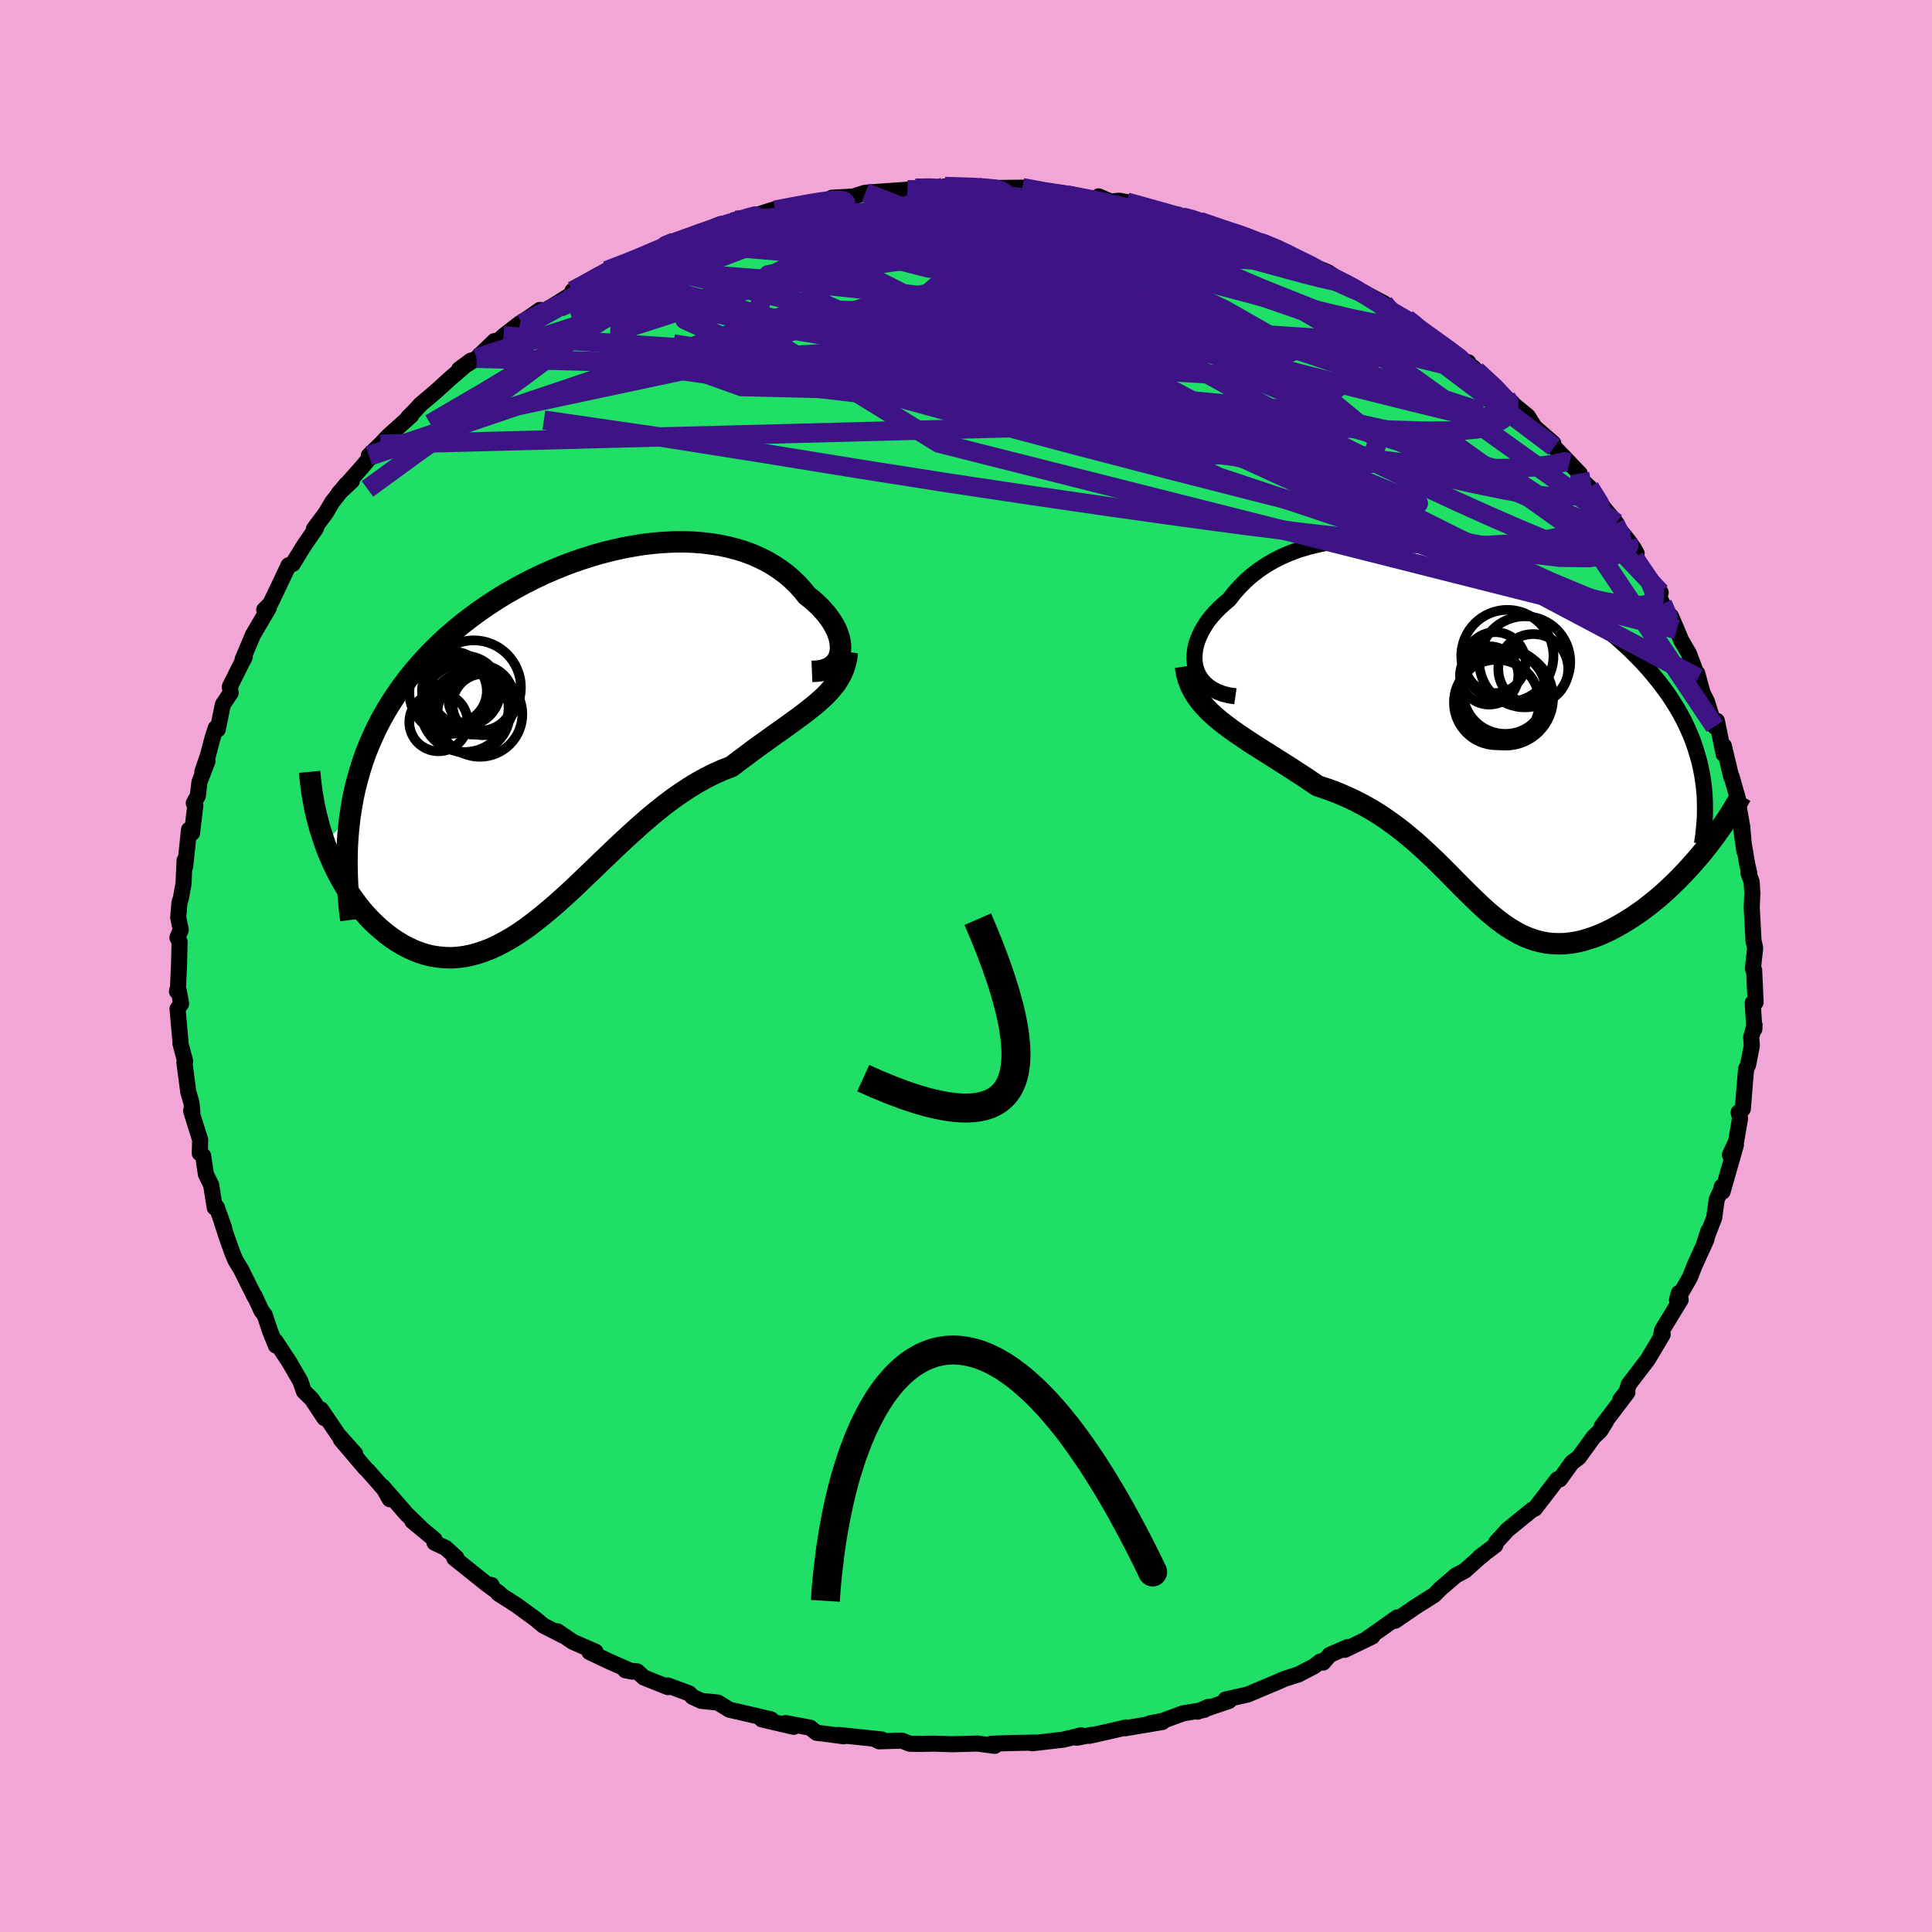 <svg xmlns="http://www.w3.org/2000/svg" width="500" height="500" viewBox="-100 -100 200 200"><defs><clipPath id="c"><path d="m28.07-8.8.04-.36v-.36l-.05-.39-.08-.39-.13-.4-.16-.41-.2-.4-.24-.41-.28-.41-.3-.41-.35-.4-.37-.4-.41-.39-.43-.38-.47-.36-.48-.6-.51-.56-.56-.54-.59-.51-.64-.47-.67-.45-.7-.41-.74-.37-.77-.34-.81-.3-.83-.26-.86-.22-.89-.19-.91-.14-.94-.11-.95-.07-.97-.03-.99.01-1.01.05-1.01.08-1.03.12-1.03.16-1.04.19-1.05.23-1.04.26-1.05.29-1.04.33-1.04.35-1.03.39-1.03.42-1.01.44-1 .47-.99.5-.97.53-.96.54-.93.57-.92.6-.89.61-.87.64-.85.65-.82.67-.8.69-.77.71-.73.72-.72.74-.68.75-.65.76-.62.78-.59.79-.56.8-.53.81-.51.83-.47.84-.45.86-.41.87-.39.89-.36.9-.33.92-.29.93-.27.94-.24.95-.21.97-.17.99-.15.99-2.62 2.62.26.71.29.7.3.69.32.68.34.66.36.65.38.63.39.61.42.6.42.57.45.55.46.52.47.5.49.47.51.45.52.43.54.41.56.37.57.35.59.31.6.28.62.24.63.2.64.15.65.1.65.06.67.02.68-.04.69-.09.69-.14.7-.19.71-.24.71-.28.72-.34.73-.39.73-.42.74-.48.74-.51.74-.56.75-.59.76-.63.76-.65.77-.69.77-.7.77-.73.78-.75.79-.75.79-.77.8-.76.8-.77.81-.76.82-.75.82-.74.83-.72.84-.7.84-.67.85-.64.86-.6.86-.57.87-.53.87-.48.88-.44.88-.39.88-.34.69-.53.69-.51.67-.51.67-.49.66-.47.65-.47.64-.46.63-.44.61-.44.59-.43.58-.42.55-.42.54-.42.51-.41.48-.42"/></clipPath><clipPath id="b"><path d="m-28.63-6.82-.09-.45-.04-.47.01-.47.06-.49.1-.49.16-.49.2-.49.24-.5.29-.48.32-.49.37-.47.41-.46.44-.45.48-.44.51-.43.53-.68.58-.65.62-.62.66-.58.71-.54.75-.5.79-.46.83-.42.87-.37.89-.33.93-.28.96-.24.98-.2 1.01-.15 1.03-.1 1.04-.07 1.07-.02 1.08.02 1.08.06 1.1.1 1.11.14 1.1.17 1.11.22 1.11.24 1.1.28 1.1.31 1.09.34 1.08.37 1.07.4 1.06.42 1.04.45 1.02.47 1 .49.98.51.96.53.94.54.91.56.88.58.86.58.83.6.8.61.77.62.74.62.71.64.68.63.65.65.62.64.59.65.55.66.53.65.5.66.48.66.44.67.42.67.39.68.36.68.33.69.3.68.28.69.24.7.22.7.2.7.16.7.14.7.13 7.94-.46.56-.48.55-.49.55-.49.53-.51.53-.52.52-.52.5-.53.49-.54.48-.55.45-.55.44-.56.43-.56.4-.56.38-.57.36-.58.35-.58.33-.59.31-.6.28-.6.26-.6.23-.6.19-.6.17-.59.13-.6.09-.59.06-.59.01-.59-.02-.58-.06-.57-.11-.57-.14-.57-.19-.57-.22-.56-.27-.55-.3-.56-.34-.56-.38-.55-.41-.55-.44-.56-.47-.56-.51-.56-.53-.57-.55-.58-.57-.59-.59-.59-.6-.61-.62-.62-.62-.64-.63-.66-.63-.67-.63-.69-.62-.72-.61-.73-.6-.77-.59-.78-.56-.81-.55-.84-.52-.87-.49-.89-.46-.92-.43-.95-.4-.97-.36-.99-.33-.7-.47-.7-.47-.71-.46-.7-.46-.71-.45-.7-.44-.7-.45-.69-.43-.69-.44-.67-.43-.66-.44-.65-.44-.63-.44-.6-.45-.58-.45"/></clipPath><filter id="a"><feTurbulence baseFrequency=".05" numOctaves="3" result="noise" type="noise"/><feDisplacementMap in="SourceGraphic" in2="noise" scale="2"/></filter></defs><rect width="100%" height="100%" x="-100" y="-100" fill="#F2A6D6"/><path fill="#20DF66" stroke="#000" stroke-linejoin="round" stroke-width="1.667" d="m81.46.28.13.16.15 3.32-.3.06.17 2.71.02-.43-.35 1.28.07.87-.39 1.99-.2.41-.14 1.59-.2 2.56-.43.35.14.61-.41 2.41-.64 1.37.62-1.01-1.38 4.83-.08-.52.13-.11-.66 1.45-.26 1.89-1.03 2.66.44-1.33-.22.93-1.21 2.66-.5 1.27-1.33 2.31.2-.72.18.7-1.91 3.13-.13.64.18-.17-1.53 2.57-.13.17-1.86 2.44-.22.75-.65.82.74-.76-2.66 3.51.45-.52-.59.96-.71.68-1.53 2.11-.69.51-.33.45-.94 1.3h-.25l-2.33 3.03-.27.11-.45.37-2.13 1.73-1.16 1.28-.09.31-1.57 1.18.35-.23-.5.4-1.43 1.28-.93.49-1.56 1.34-.68.68-1.88 1.19-1.61 1.1-.55.38.2-.34-3.17 2.24.6-.27-2.85 1.38.31-.29-1.87.81-.68.8-.27-.12-.68.51-1.59.83-1.47.47-.72.32-3.09 1.3-2.28.51.36.15-3.26 1.11 1.1-.49-.39.3-2.19.36-2.19.8-1.22.23 1.25-.13-3.81.64.07-.08-1.75.41-2.07.46.25-.1-1.54.3.44-.25-1.86.45-3.2.37.33-.07-2.61.05-1.96.07.36.22-1.81-.24-1.72.05-.92.02-1.87-.06-1.48.03-1-.02-.82-.32-2.36.07-.47-.23.75.04-4.49-.47.56.14-2.02-.27-.8-.09-.66-.53-2.55-.48.84.39-3.3-.77h.96l-2.94-.69-1.37-.31-1.2-.74-1.73-.18-.9-.42-.33-.35-2.22-.82.01.17-2.5-1-.68-.63-1.23-.12.74.15-2.4-1.06-2.05-.97.63-.03-2.35-1.03-1.61-1.09.6.45-2.04-1.04-.79-.66-1.97-1.44-1.89-1.21h.13l-1.2-.88.35-.01-.46-.07-3.39-2.71.21-.05-1.11-1.01-1.15-.54v-.33l-2.29-1.9.81.63-1.39-1.34-2.51-2.88.75 1.32-.58-1.03-1.62-1.85-.39-.39-2.48-2.92 1.48 1.48-1.73-1.94.63.93-2.43-3.57.36.9-1.31-1.97-.82-.81-.36-1.04-1.17-2.02-1.41-2.13.04.45-.58-1.43-.57-1.72-.34-.44-.71-1.54v.08l-1.39-2.79-.6-1-.32-.76-.58-1.64-.53-1.62.27.72-.77-2.18-.21.04-.37-2.34-.55-1.13-.28-1.89-.35-.27.04-1.39-.94-3 .13.1-.09-.92-.33-1.14-.4-3.03.08-.12-.49-1.86.02.03-.32-3.62.37-.53-.25-1.37-.18.1.11-.45.11-2.47.05-2.21-.22-.44.34-.8-.26-1.27.13-1.56.15-.46.27-1.51.11-2.41.06.64.4-3.8.31.34.34-2.86-.16-.23.42-.76.17-1.43.83-2.16-.53 1.08.57-1.64.48-1.83.33-1.03.21.14.53-2.57.81-1.22-.09-.63 1.55-3.11-.14.33-.08-.06 1.06-2.52 1.65-2.81-.3.12-.18.09.63-.63.58-1.2 1.32-2.79.42-.13 1.13-1.84 1.28-1.86-.21.07 1.23-1.65.67-1.14 1.43-1.81.6-.37-1.38 1.3 2.45-2.76.98-1.18-.3.02 1.21-1.17.85-.89 2.33-2.09-.3.17.61-.6.66-.72 1.56-1.32 1.52-1.38 2.13-1.83-1.22.9 1.81-1.14 1.84-1.78.49-.1.45-.43 1.72-1.33-1.1.98 3.16-2.35-1.51 1.05 1.86-.84 3.84-2.41-.83.23 1.29-.64 2.1-1.21.16-.25 1.37-.55 1.03-.45.65.03 3.95-1.98-2.25.9 1.05-.44 3.57-1.19 1.68-.66.79-.48.49.13 1-.52.68.05.22-.18 3.11-1 .18.11-.1-.03 3.31-.6-.62.06 3.02-.44.18-.3 2.2-.12.06-.02 1.2-.38 4.35-.31.45-.13.4-.02 1.49-.14 1.73.14-.19-.19 1.48.11 1.78-.09 1.79.09.55.05 2.42-.03 2.38.4-1.28-.08 3.27.42.6-.09 2.23.53.77-.09-.07-.19 1.23.53.88-.08.8.14 1.61.43 2.27.7 1.48.18.36.23.84.12 1.01.35 3.32 1.16.98.29-.49-.27 3.72 1.5-1-.4 1.65.62.8.36L35-72.74l-.12-.04 2.02.72.58.25 1.69 1.15 1.08.61.36.04 2.65 1.4.71.86-.15-.16 1.81.92.91.63.79.76 1.1.73 3.01 2.24.55.13-.79-.16 1.32.71.28.3 3.15 2.86.58.47-.35-.21 1.98 1.62.69 1.11 1.94 1.68.1.4 1.58 1.63-.66-.35.8.51.92.95-.11.41 1.12 1.01 1.47 2.12 1.31 1.58-1.01-.93 2.2 2.69.62.87.29.5-.22.48 2.71 3.59-.14.52.33.63 1.47 2.68-.6-1.39.95 2.22.09.24.83 1.43.95 2.52-.09-.49.55 2.03.44.87.81 2.6.34.21-.11-.79.7 3.44.02-.85.76 3.19.05.02.66 2.3.04.62.4 2.27.21 2.48-.31-2.23.61 3.61.21.9H81l.33.92.07 1.17-.06 1.51.19 3.52.07.19.09.49-.23 2.11.13.16" filter="url(#a)"/><path fill="#fff" d="m-28.63-6.82-.09-.45-.04-.47.01-.47.06-.49.1-.49.16-.49.2-.49.24-.5.29-.48.32-.49.37-.47.41-.46.44-.45.48-.44.51-.43.53-.68.58-.65.62-.62.66-.58.71-.54.75-.5.79-.46.83-.42.87-.37.89-.33.93-.28.96-.24.98-.2 1.01-.15 1.03-.1 1.04-.07 1.07-.02 1.08.02 1.08.06 1.1.1 1.11.14 1.1.17 1.11.22 1.11.24 1.1.28 1.1.31 1.09.34 1.08.37 1.07.4 1.06.42 1.04.45 1.02.47 1 .49.98.51.96.53.94.54.91.56.88.58.86.58.83.6.8.61.77.62.74.62.71.64.68.63.65.65.62.64.59.65.55.66.53.65.5.66.48.66.44.67.42.67.39.68.36.68.33.69.3.68.28.69.24.7.22.7.2.7.16.7.14.7.13 7.94-.46.56-.48.55-.49.55-.49.53-.51.53-.52.52-.52.5-.53.49-.54.48-.55.45-.55.44-.56.43-.56.4-.56.38-.57.36-.58.35-.58.33-.59.31-.6.28-.6.26-.6.23-.6.19-.6.17-.59.13-.6.09-.59.06-.59.01-.59-.02-.58-.06-.57-.11-.57-.14-.57-.19-.57-.22-.56-.27-.55-.3-.56-.34-.56-.38-.55-.41-.55-.44-.56-.47-.56-.51-.56-.53-.57-.55-.58-.57-.59-.59-.59-.6-.61-.62-.62-.62-.64-.63-.66-.63-.67-.63-.69-.62-.72-.61-.73-.6-.77-.59-.78-.56-.81-.55-.84-.52-.87-.49-.89-.46-.92-.43-.95-.4-.97-.36-.99-.33-.7-.47-.7-.47-.71-.46-.7-.46-.71-.45-.7-.44-.7-.45-.69-.43-.69-.44-.67-.43-.66-.44-.65-.44-.63-.44-.6-.45-.58-.45" filter="url(#a)" transform="translate(52.41 -24.05)"/><path fill="#fff" d="m28.07-8.8.04-.36v-.36l-.05-.39-.08-.39-.13-.4-.16-.41-.2-.4-.24-.41-.28-.41-.3-.41-.35-.4-.37-.4-.41-.39-.43-.38-.47-.36-.48-.6-.51-.56-.56-.54-.59-.51-.64-.47-.67-.45-.7-.41-.74-.37-.77-.34-.81-.3-.83-.26-.86-.22-.89-.19-.91-.14-.94-.11-.95-.07-.97-.03-.99.01-1.01.05-1.01.08-1.03.12-1.03.16-1.04.19-1.05.23-1.04.26-1.05.29-1.04.33-1.04.35-1.03.39-1.03.42-1.01.44-1 .47-.99.5-.97.53-.96.54-.93.57-.92.6-.89.61-.87.64-.85.65-.82.67-.8.69-.77.71-.73.72-.72.74-.68.75-.65.76-.62.78-.59.79-.56.8-.53.81-.51.83-.47.84-.45.86-.41.87-.39.89-.36.9-.33.92-.29.93-.27.94-.24.95-.21.97-.17.99-.15.99-2.62 2.62.26.71.29.7.3.69.32.68.34.66.36.65.38.63.39.61.42.6.42.57.45.55.46.52.47.5.49.47.51.45.52.43.54.41.56.37.57.35.59.31.6.28.62.24.63.2.64.15.65.1.65.06.67.02.68-.04.69-.09.69-.14.7-.19.71-.24.71-.28.72-.34.73-.39.73-.42.74-.48.74-.51.74-.56.75-.59.76-.63.76-.65.77-.69.77-.7.77-.73.78-.75.79-.75.79-.77.8-.76.8-.77.81-.76.82-.75.82-.74.83-.72.84-.7.84-.67.85-.64.86-.6.86-.57.87-.53.87-.48.88-.44.88-.39.88-.34.69-.53.69-.51.67-.51.67-.49.66-.47.65-.47.64-.46.63-.44.61-.44.59-.43.58-.42.55-.42.54-.42.51-.41.48-.42" filter="url(#a)" transform="translate(-41.1 -23.67)"/><g fill="none" stroke="#000" transform="translate(52.41 -24.05)"><path stroke-linejoin="round" stroke-width="1.667" d="m-24.52-3.87-.69-.1-.62-.16-.56-.21-.5-.26-.44-.29-.37-.33-.32-.36-.26-.39-.2-.41-.15-.44-.09-.45-.04-.47.01-.47.06-.49.1-.49.16-.49.2-.49.24-.5.29-.48.32-.49.37-.47.41-.46.44-.45.48-.44.51-.43.53-.68.58-.65.62-.62.66-.58.71-.54.75-.5.79-.46.83-.42.87-.37.89-.33.93-.28.96-.24.98-.2 1.01-.15 1.03-.1 1.04-.07 1.07-.02 1.08.02 1.08.06 1.1.1 1.11.14 1.1.17 1.11.22 1.11.24 1.1.28 1.1.31 1.09.34 1.08.37 1.07.4 1.06.42 1.04.45 1.02.47 1 .49.98.51.96.53.94.54.91.56.88.58.86.58.83.6.8.61.77.62.74.62.71.64.68.63.65.65.62.64.59.65.55.66.53.65.5.66.48.66.44.67.42.67.39.68.36.68.33.69.3.68.28.69.24.7.22.7.2.7.16.7.14.7.11.71.09.71.06.71.03.72.01.71-.01.72-.04.72-.07.72-.08.72-.11.73" filter="url(#a)"/><path stroke-linejoin="round" stroke-width="2.222" d="m-29.69-6.97.11.71.18.66.24.63.3.59.35.56.4.54.45.51.48.5.52.48.56.47.58.45.6.45.63.44.65.44.66.44.67.43.69.44.69.43.7.45.7.44.71.45.7.46.71.46.7.47.7.47.99.33.97.36.95.4.92.43.89.46.87.49.84.52.81.55.78.56.77.59.73.6.72.61.69.62.67.63.66.63.64.63.62.62.61.62.59.6.59.59.58.57.57.55.56.53.56.51.56.47.55.44.55.41.56.38.56.34.55.3.56.27.57.22.57.19.57.14.57.11.58.06.59.02.59-.01.59-.06.6-.09.59-.13.6-.17.6-.19.6-.23.6-.26.6-.28.59-.31.58-.33.58-.35.57-.36.56-.38.56-.4.56-.43.55-.44.55-.45.54-.48.53-.49.52-.5.52-.52.51-.53.49-.53.49-.55.48-.55.46-.56.45-.57.44-.57.42-.57.41-.58.4-.57.39-.58.37-.58.35-.58.34-.58.33-.58" filter="url(#a)"/><circle cx="3.232" cy="-4.198" r="4.46" clip-path="url(#b)" filter="url(#a)"/><circle cx="3.427" cy="-4.368" r="4.392" clip-path="url(#b)" filter="url(#a)"/><circle cx="3.632" cy="-8.043" r="4.772" clip-path="url(#b)" filter="url(#a)"/><circle cx="6.312" cy="-6.693" r="3.62" clip-path="url(#b)" filter="url(#a)"/><circle cx="1.747" cy="-6.028" r="3.018" clip-path="url(#b)" filter="url(#a)"/><circle cx="2.527" cy="-3.228" r="4.428" clip-path="url(#b)" filter="url(#a)"/><circle cx="3.307" cy="-4.253" r="4.346" clip-path="url(#b)" filter="url(#a)"/><circle cx="5.432" cy="-7.438" r="4.71" clip-path="url(#b)" filter="url(#a)"/><circle cx="2.367" cy="-7.358" r="3.152" clip-path="url(#b)" filter="url(#a)"/><circle cx="3.442" cy="-3.683" r="4.916" clip-path="url(#b)" filter="url(#a)"/></g><g fill="none" stroke="#000" transform="translate(-41.1 -23.67)"><path stroke-linejoin="round" stroke-width="2.222" d="m25.15-6.83.51-.02.47-.06.41-.12.36-.15.31-.2.27-.22.22-.26.17-.29.12-.32.08-.33.04-.36v-.36l-.05-.39-.08-.39-.13-.4-.16-.41-.2-.4-.24-.41-.28-.41-.3-.41-.35-.4-.37-.4-.41-.39-.43-.38-.47-.36-.48-.6-.51-.56-.56-.54-.59-.51-.64-.47-.67-.45-.7-.41-.74-.37-.77-.34-.81-.3-.83-.26-.86-.22-.89-.19-.91-.14-.94-.11-.95-.07-.97-.03-.99.01-1.01.05-1.01.08-1.03.12-1.03.16-1.04.19-1.05.23-1.04.26-1.05.29-1.04.33-1.04.35-1.03.39-1.03.42-1.01.44-1 .47-.99.5-.97.53-.96.54-.93.57-.92.6-.89.61-.87.64-.85.65-.82.67-.8.69-.77.71-.73.72-.72.74-.68.75-.65.76-.62.78-.59.79-.56.8-.53.81-.51.83-.47.84-.45.86-.41.87-.39.89-.36.9-.33.92-.29.93-.27.94-.24.95-.21.97-.17.99-.15.99-.12 1.01-.09 1.02-.06 1.03-.03 1.05v1.05l.03 1.07.05 1.08.08 1.09.1 1.1.14 1.11" filter="url(#a)"/><path stroke-linejoin="round" stroke-width="2.222" d="m28.81-8.83-.07.63-.13.58-.18.56-.23.52-.27.49-.31.48-.36.45-.39.45-.42.43-.46.42-.48.42-.51.41-.54.42-.55.42-.58.42-.59.43-.61.44-.63.44-.64.46-.65.47-.66.47-.67.49-.67.51-.69.51-.69.53-.88.34-.88.39-.88.44-.87.48-.87.53-.86.57-.86.6-.85.64-.84.67-.84.7-.83.72-.82.74-.82.75-.81.76-.8.77-.8.76-.79.77-.79.75-.78.75-.77.73-.77.7-.77.69-.76.65-.76.63-.75.59-.74.56-.74.51-.74.48-.73.42-.73.39-.72.34-.71.28-.71.24-.7.19-.69.14-.69.09-.68.04-.67-.02-.65-.06-.65-.1-.64-.15-.63-.2-.62-.24-.6-.28-.59-.31-.57-.35-.56-.37-.54-.41-.52-.43-.51-.45-.49-.47-.47-.5-.46-.52-.45-.55-.42-.57-.42-.6-.39-.61-.38-.63-.36-.65-.34-.66-.32-.68-.3-.69-.29-.7-.26-.71-.24-.71-.23-.72-.2-.73-.19-.73-.16-.74-.14-.74-.13-.74-.1-.74-.09-.74-.07-.75" filter="url(#a)"/><circle cx="-10.328" cy="-2.558" r="4.214" clip-path="url(#c)" filter="url(#a)"/><circle cx="-9.123" cy="-4.068" r="3.37" clip-path="url(#c)" filter="url(#a)"/><circle cx="-9.228" cy="-2.388" r="4.402" clip-path="url(#c)" filter="url(#a)"/><circle cx="-12.253" cy="-4.633" r="4.272" clip-path="url(#c)" filter="url(#a)"/><circle cx="-8.878" cy="-3.393" r="3.172" clip-path="url(#c)" filter="url(#a)"/><circle cx="-10.733" cy="-4.823" r="3.608" clip-path="url(#c)" filter="url(#a)"/><circle cx="-9.853" cy="-5.163" r="4.876" clip-path="url(#c)" filter="url(#a)"/><circle cx="-11.858" cy="-4.803" r="3.358" clip-path="url(#c)" filter="url(#a)"/><circle cx="-10.808" cy="-3.038" r="4.554" clip-path="url(#c)" filter="url(#a)"/><circle cx="-13.508" cy="-1.578" r="3.022" clip-path="url(#c)" filter="url(#a)"/></g><g fill="none" stroke="#3D1386" stroke-linejoin="round" stroke-width="2"><path d="m-37.19-71.99 1.19-.46 1.1-.42 1.03-.4.89-.33.77-.25.68-.17.57-.07.36.06.09.24-.22.41-.53.6-.81.78-1.08.96-1.35 1.14-1.63 1.35-1.93 1.55-2.24 1.78-2.57 1.98-2.9 2.17-3.28 2.39-3.73 2.65-4.28 3.06-4.9 3.58m129.28 3.53-.12.1.41.8.26.77v.65l-.23.57-.47.43-.77.22-1.11-.05-1.48-.35-1.85-.62-2.23-.86-2.62-1.1-3.01-1.31-3.42-1.54-3.85-1.79-4.29-2.07-4.72-2.37-5.15-2.7-5.59-3.05-6.04-3.38-6.52-3.71-7.08-4-7.95-4.27" filter="url(#a)"/><path d="m64.54-49.56 1.02 1.64.23.99-.29.73-.73.63-1.18.56-1.65.5-2.13.44-2.66.34-3.21.19h-3.8l-4.38-.23-4.97-.43-5.55-.62-6.12-.76-6.72-.9-7.34-1.03-7.99-1.16-8.67-1.3-9.35-1.47L-21-53.07l-10.86-1.72-11.84-1.72m2.96-13.38 1.39-.74 1.34-.73 1.23-.63 1.19-.56 1.18-.51 1.12-.48 1-.43.88-.36.75-.3.59-.22.35-.11.03.03-.35.2-.74.39-1.12.56-1.48.76-1.91.98-2.51 1.3-3.45 1.76M62.47-52.09l-.46-.11-.58.13-1.08.21-1.67.2-2.34.15-3.08.02-3.9-.21-4.8-.46-5.73-.72-6.67-.98-7.65-1.21-8.64-1.44-9.67-1.65-10.77-1.9-12.07-2.12-13.66-2.22" filter="url(#a)"/><path d="m68.51-44.1.1.61-.67.46-1.34.45-2.11.31-3.02-.04-4.02-.48-5.04-.93-6.1-1.36-7.15-1.72-8.2-2.05-9.28-2.37-10.4-2.71-11.57-3.08-12.77-3.49-14.14-3.77" filter="url(#a)"/><path d="m72.1-37.51.56 1.3-.43.23-1.05-.1-1.63-.35-2.28-.68-2.99-1.09-3.75-1.56-4.55-2.08-5.4-2.61-6.33-3.18-7.33-3.78-8.37-4.38-9.37-4.97L8.9-66.3l-11.15-6.15m-17.52-5.8 2.1-.39 1.29-.24 1.08-.18.91-.13.75-.07.6.01.42.07.16.17-.2.27-.64.39-1.1.54-1.57.68-2.04.84-2.52 1.02-3.04 1.21-3.59 1.38-4.14 1.53-4.64 1.63-5.11 1.7m85.02.07.45.21 1.01.59 1.14.76 1.18.84 1.15.83 1.01.72.74.56.45.34.17.17-.07.01-.32-.15-.63-.37-1-.65-1.44-.98-1.97-1.36-2.61-1.79" filter="url(#a)"/><path d="m43.26-68.61.44.53.37.35.34.35.18.35-.06.33-.4.22-.87.04-1.42-.19-2.01-.41-2.58-.61-3.13-.76-3.71-.93-4.3-1.14-4.96-1.41-5.64-1.7-6.36-1.97-7.11-2.27m-41.49 7.3 1.81-.77 2.07-.32 2.71-.09 3.39.07 4.03.2 4.57.35 5.11.49 5.62.6 6.09.68 6.45.74 6.69.82 6.86.93 7.04 1.02 7.23 1.08 7.34 1 7.32.79m-69.74-13.74 1.06-.32 1.49-.2 2.01-.21 2.43-.21 2.72-.16 2.95-.13 3.16-.11 3.28-.1 3.33-.11 3.31-.11 3.25-.09 3.18-.07 3.05-.06 2.74-.1 2.12-.18" filter="url(#a)"/><path d="m-23.18-77.15 1.2-.23 2.07-.04 2.47.26 2.92.5 3.43.69 3.89.85 4.3 1 4.64 1.13 4.96 1.26 5.24 1.37 5.54 1.5 5.78 1.65 5.95 1.81 6.06 1.97 6.1 2.06 6.08 2.07 5.94 1.93M-2-80.51l.56-.01 1.59.24 2.14.43 2.49.59 2.73.74 2.9.87 3.04.99 3.15 1.11 3.26 1.21 3.33 1.28 3.33 1.31 3.29 1.31 3.2 1.27 3.12 1.24 3.07 1.2 3.04 1.19 2.97 1.15 2.75 1 2.32.7M27.53-75.91l.78.24 1.01.38 1.19.48 1.2.53 1.2.54 1.17.56 1.16.55 1.11.54 1.05.52.96.48.82.42.66.35.46.25.22.15-.04.01-.31-.12-.6-.27-.88-.4-1.16-.56-1.45-.71-1.78-.87L31.97-74m-78.13 7.45.19.04 1.23-.64 1.7-.84 2.06-1 2.27-1.11 2.31-1.13 2.25-1.07 2.13-.99 1.99-.91 1.82-.8 1.64-.71 1.43-.62 1.08-.48.52-.25" filter="url(#a)"/><path d="m-26.14-76.33.62-.26.46-.1h.35l.23.07.08.18-.16.32-.45.5-.8.71-1.21.96-1.63 1.2-2.09 1.46-2.6 1.72-3.14 1.99-3.75 2.32-4.42 2.7-5.09 3.08-5.72 3.34" filter="url(#a)"/><path d="m-37.35-71.74.68-.31 1.37-.36 1.81-.38 2.09-.38 2.31-.36 2.52-.34 2.76-.32 2.95-.3 3.08-.27 3.12-.22 3.12-.17 3.11-.13 3.13-.11 3.17-.09 3.19-.09 3.21-.08 3.21-.08 3.18-.07 3.12-.07 3.02-.06 2.87-.06 2.69-.04 2.6.01m-30.18-4.49 1.5-.03 1.5.09 1.66.15 1.94.21 2.19.27 2.36.31 2.44.34 2.44.38 2.39.39 2.29.4 2.18.39 2.03.36 1.83.31 1.6.27 1.33.22 1.06.16.8.12.66.11" filter="url(#a)"/><path d="m6.93-80.25 2.43.31 1.84.28 1.6.29 1.46.31 1.44.34 1.48.38 1.6.43 1.71.47 1.75.5 1.74.5 1.64.47 1.49.43 1.33.39 1.16.34.97.28.74.2.47.11h.16l-.16-.12-.46-.21-.92-.38" filter="url(#a)"/><path d="m5.83-80.57 1.38.25.97.18 1.04.16.97.15.73.13.44.13.16.12-.07.15-.25.17-.45.22-.66.24-.95.27-1.27.28-1.65.28-2.04.29-2.44.3-2.83.29-3.25.28-3.73.25-4.31.26-5.06.32-6.14.51M69.2-42.25l1.59 2.38.47 1.22-.02.72-.39.41-.71.18-1.02.02-1.34-.12-1.66-.27-2.01-.45-2.4-.66-2.81-.9-3.27-1.17-3.73-1.45-4.22-1.74-4.7-2.03-5.19-2.3-5.68-2.57-6.17-2.83-6.69-3.11-7.2-3.43-7.7-3.77-8.19-4.14-8.83-4.47" filter="url(#a)"/><path d="m55.95-58.79.23.33.02.47-.15.68-.51.71-1.02.6-1.64.41-2.28.2-2.92.02-3.52-.1-4.11-.18-4.7-.19-5.31-.22-5.97-.26-6.66-.36-7.37-.51-8.06-.7-8.75-.91-9.46-1.11-10.17-1.3-10.87-1.51" filter="url(#a)"/><path d="m52.8-61.65 2.01 1.87.81.88.33.61.08.55-.18.5-.55.34-.97.13-1.43-.12-1.89-.35-2.33-.55-2.76-.68-3.21-.8-3.69-.92-4.19-1.06-4.73-1.24-5.29-1.47-5.86-1.72-6.49-1.97-7.15-2.23-7.83-2.47-8.47-2.73m8.8-5.62 1.45.05 1.38.04 1.19.07.98.1.71.15.4.19.06.22-.31.26-.7.29-1.13.3-1.62.32-2.14.36-2.7.43-3.3.53-3.92.64-4.49.74-4.94.76-5.46.81" filter="url(#a)"/><path d="m39.17-70.66 1 .54 1.2.68 1.28.8 1.25.83 1.22.84 1.24.87 1.27.91 1.28.93 1.23.91 1.12.82.95.71.78.58.62.47.46.36.31.25.13.12-.06-.02-.27-.18-.53-.37-.87-.64-1.3-.98-1.73-1.36-1.99-1.62m-17.02-9.58 1.34.54 1.13.53.97.49.85.41.7.35.52.29.27.21-.07.07-.47-.08-.94-.26-1.43-.48-1.95-.69-2.53-.94-3.26-1.22-4.17-1.57m-27.77-3.22.76.03 1.55.29 2.23.53 2.75.74 3.21.95 3.65 1.13 4.06 1.3 4.36 1.4 4.57 1.49 4.67 1.55 4.7 1.59 4.69 1.63 4.65 1.64 4.47 1.52 4.13 1.26" filter="url(#a)"/><path d="m22.36-77.54.96.24 1.26.42 1.17.45.87.39.51.34.18.3-.13.27-.45.26-.76.23-1.07.22-1.41.19-1.76.16-2.15.14-2.54.1-2.97.06-3.43.01-3.9-.06-4.39-.13-4.87-.24-5.37-.34-5.88-.41-6.55-.41m-9.87.41-.85.35.89-.3 1.5-.54 1.47-.53 1.19-.42.9-.3.68-.22.49-.13.3-.06.07.03-.18.13-.46.25-.78.36-1.16.5-1.57.64-2.04.78-2.52.96-3.1 1.21" filter="url(#a)"/><path d="m16.64-79.08 1.73.48 1.73.48 1.54.44 1.43.43 1.45.47 1.5.49 1.48.51 1.39.48 1.21.42 1.02.37.8.3.58.23.36.15.13.06-.13-.04-.43-.15-.77-.28-1.21-.44-1.79-.65-2.53-.95m-31.35-4.23 1.49-.01 1.49.12 1.63.21 1.91.3 2.18.38 2.38.45 2.51.51 2.58.57 2.6.62 2.59.65 2.57.67 2.49.67 2.39.64 2.23.6 2.08.55 1.95.52 1.86.5 1.77.49 1.66.44 1.45.37 1.13.26.83.19m-78 .28 1.54-.88 1.27-.62 1.37-.57 1.5-.58 1.57-.6 1.57-.59 1.55-.59 1.53-.56 1.48-.55 1.35-.48 1.12-.41.84-.31.57-.21.3-.12.05-.04-.19.05-.45.12-.71.21-.95.25m69.77 10.02.77.6.72.66.6.62.24.43-.26.17-.76-.07-1.2-.23-1.62-.37-2.1-.54-2.67-.76-3.32-1.04-4.01-1.34-4.78-1.64-5.58-1.96-6.46-2.33-7.4-2.71" filter="url(#a)"/><path d="m-39.91-70.12.19-.12 1.49-.55 2.16-.69 2.57-.7 2.89-.7 3.17-.7 3.39-.72 3.56-.73 3.7-.72 3.86-.72 4-.7 4.02-.67 3.81-.63 3.41-.57 2.83-.56m19.07 2.53 2.33.8 1.38.46 1.06.37.93.36.81.34.67.32.53.29.37.25.2.21.02.16-.19.11-.41.05-.67-.03-.98-.11-1.35-.23-1.77-.35-2.22-.5-2.68-.65-3.15-.8-3.66-.92-4.2-1.06-4.73-1.22" filter="url(#a)"/><path d="m-39.91-70.12-.05-.1.78-.48.98-.56.89-.48.74-.33.52-.19.24-.01-.12.17-.51.37-.87.57-1.21.77-1.66 1.01-2.25 1.32-2.94 1.63m108.9 15.45.1.56.12.78-.29.66-.9.38-1.55.06-2.19-.22-2.85-.48-3.53-.72-4.23-.98-4.96-1.27-5.73-1.61-6.53-2-7.38-2.44-8.23-2.86-9.05-3.27-9.82-3.67-10.57-4.1m-16.13-2.78-.87.36.84-.29 1.42-.51 1.32-.48.99-.34.67-.21.39-.1.18.01-.03.09-.26.2-.54.32-.86.48-1.25.67-1.69.87-2.22 1.11-2.8 1.34-3.34 1.53-3.84 1.72" filter="url(#a)"/><path d="M-2.19-80.7-29.1-66.9l12.17 5.54L4.65-59.5 19-60.56l5.25-2.46-.94-2.07-5.22-.93-8.44-.16-9.57.01-7.05.04-1 .4 6.18 1.26 10.91 2.33 10.6 3.01 5.35 2.9-1.57 2.04-5.3.66-.92-.57 16.74 2.16 41.77 22.13" filter="url(#a)"/><path d="m-60.61-54.01 67.96-1.78 6.13-3.49-8.43-1.7-6.85-1.25-1.22-1.56 3.5-1.73 4.83-1.63 2.77-1.44-.84-1.13-4.02-.54-5.96.39-6.95 1.45-7.34 2.3-6.56 2.61-3.25 2.24 3.6 1.29 12.92.31 21.21.32 24.18 2.24 20.24 5.8 12.37 8.21 4.23 4.44" filter="url(#a)"/><path d="M-34.79-72.99 10.14-62l-3.1-1.71-10.22.09-4.49 1.79 2.56 1.01 4.85-.82 2.46-2.23-.79-2.7-1.51-2.39L.98-70.5l5.32-.32 8.6 1.03 8.91 2.04 5.76 2.23.5 1.32-4.14-.29-5.6-1.84-4.27-2.79-5.27-3.45-12.52-4.13-8.69-3.35" filter="url(#a)"/><path d="m68.51-44.1-39.3-16.94-21.33-1.29-14.31-.42-2.7-1.17 6.7-.84 10.05.16 8.33 1.31 4.25 2.22.1 2.39-2.7 1.45-3.47-.41L12-59.78l.66-2.43 3.4-.61 4.11 2.38 2.15 4.15 1.61 2.31 10.78-2.85 11.83-9.53" filter="url(#a)"/><path d="m-37.35-71.74 18.58 5.02 15.44 2.93 3.67-.6-1.5-1.46-2.35-.72-1.68.08-.63.5 1.22.9 4.2 1.57 7.3 2.27 8.48 2.37 6.51 1.58 2.11.31-2.55-.77-5.93-1.51-8.3-2.63-10.25-4.91-10.49-6.69-16.67-1.44" filter="url(#a)"/><path d="M67.32-45.86 44.73-62.04l-12.56-7.39-4.93-2.15-4.83-.22-7.47-.03-8.04-.19-5.25-.1-1.58-.01-.62-.24-3.57-.6-7.8-.26-8.54 1.67-1.55 5.62 19.19 11.81 76.39 19.3" filter="url(#a)"/><path d="m-50.66-62.91 1.71-.6 3.96-1.24 5.64-1.82 6.24-1.47 6.2.22 6.84 1.63 7.59 1.27 6.75-.64 3.92-2.74.41-3.64-2.08-3.01-3.11-1.53-3.59-.2-3.72.41-.77.47 11.15.7 38.4 2.32" filter="url(#a)"/><path d="m-23.86-77.2 19.55-1.19 8.1 2.4 1.33 3.2 1.57 1.95 3.59.37 4.17-.44 3.83-.14 3.94.97 4.54 2.14 4.46 2.54 2.49 1.83-1.72.46-7.44-.63-13.2-.6-17.26.39-17.66 1.1-12.25.03-.01-2.99 17.64-5.67 42.4-5.59" filter="url(#a)"/><path d="m-40.74-69.89 12.79.93 16.52-3.1 4.25-2.32-1.85-.8-1.19.55 2.04 1.27 4.31 1.11 4.23.28 2.46-.6.53-.93-.77-.44-1.74.69-2.93 2.05-3.64 3.07-1.95 3.2 2.78 1.87 6.46-.96.64-3.46-19.07-.49-44.95 15.13" filter="url(#a)"/><path d="m1.07-80.68-3.04 2.77 5.88 7.24 10.04 8.3 11.48 6.74 10.24 3.53 6.2.08.79-2.45-4.36-3.61-8.09-3.71-9.72-3.19-9.03-2.45-6.37-1.64-2.66-.77.87.15 3.15.97 3.65 1.41 2.73 1.21 2.09.51 3.95-.06 8.55.07 11.93.8 10.2 2.53 11.34 8.53" filter="url(#a)"/><path d="m-32.44-74.04 6.08 8.46 7.16 3.03 1.64.71 7.34 1.24 13.84 2.93 13.45 3.38 6.27 1.68-2.78-1.05-8.62-2.96-8.91-2.98-4.76-1.52.44.01 3.12.3 1.95-.78-.7-2.21-.12-2.59 6.39-1.49 14.13-.94-.28-8.6" filter="url(#a)"/><path d="m1.07-80.68 19.71 8.65-.93 9.26-5.75 6.39-3.56 1.91.08-1.46 2.99-2.73 4.01-2.75 3.01-2.57.97-2.38-.83-1.8-1.66-.64-1.67.83-1.59 1.92-1.7 2.23-1.47 1.95-.32 1.72.67 1.85-1.39 1.4-7-1.02-12.25-4.58-40.27-2.72" filter="url(#a)"/><path d="m-61.52-52.86 14.98-5.11 23.31-4.96 18.88-.36 11.6 1.03 5.62.61 1.99-.24-.11-.98-1.35-1.25-1.8-.83-1.69-.01-1.68.48-2.39.12-3.8-.98-5.28-2.09-5.91-2.33-5.02-1.33-2.42.46 2.03 2.16 7.49 3.26 4.41 3.59-48-1.29" filter="url(#a)"/><path d="M77.5-24.8 64.65-43.96l-13.96-9.95-16.07-3.54-18.15-1.7L.29-61.46l-8.8-2.44 1.73-.75L4.73-62.4l16.92 4.97 16 5.73 9.18 3.8-.54.19-8.53-2.65-10.57-2.54-5.83-.12 4.71 2.38 47.5 15.81" filter="url(#a)"/></g><path fill="none" stroke="#000" stroke-linejoin="round" stroke-width="3" d="M-10.64 11.61Q13.08 22.485 1.22-4.848" filter="url(#a)"/><path fill="#66CC8B" stroke="#000" stroke-linejoin="round" stroke-width="3" d="m-14.56 65.72.05-.78.06-.77.07-.76.08-.75.09-.75.09-.74.09-.73.11-.73.11-.71.12-.71.13-.69.13-.69.14-.68.14-.67.16-.66.15-.64.17-.64.17-.63.18-.61.19-.6.19-.6.19-.58.21-.56.21-.56.21-.54.23-.53.22-.52.24-.5.24-.49.25-.48.25-.46.26-.45.26-.43.27-.42.27-.4.29-.39.28-.37.29-.35.3-.34.31-.33.3-.3.32-.29.32-.27.32-.26.33-.23.34-.22.34-.2.34-.19.35-.16.36-.14.36-.13.36-.11.37-.08.38-.07.38-.05.38-.02.39-.01.4.02.4.04.4.06.41.08.41.1.42.12.42.15.42.17.43.19.44.22.43.24.45.26.44.29.45.31.46.34.46.36.46.39.46.41.47.43.48.47.48.49.48.51.48.54.49.57.49.59.5.63.5.65.5.68.5.7.51.74.52.76.51.79.52.82.52.85.53.88.53.91.53.94.53.97.54 1 .54 1.03.54 1.06.55 1.1.54 1.12-.54-1.12-.55-1.1-.54-1.06-.54-1.03-.54-1-.53-.97-.53-.94-.53-.91-.53-.88-.52-.85-.52-.82-.51-.79-.52-.76-.51-.74-.5-.7-.5-.68-.5-.65-.5-.63-.49-.59-.49-.57-.48-.54-.48-.51-.48-.49-.48-.47-.47-.43-.46-.41-.46-.39-.46-.36L4.7 42l-.45-.31-.44-.29-.45-.26-.43-.24-.44-.22-.43-.19-.42-.17-.42-.15-.42-.12-.41-.1-.41-.08-.4-.06-.4-.04-.4-.02-.39.01-.38.02-.38.05-.38.07-.37.08-.36.11-.36.13-.36.14-.35.16-.34.19-.34.2-.34.22-.33.23-.32.26-.32.27-.32.29-.3.3-.31.33-.3.34-.29.35-.28.37-.29.39-.27.4-.27.42-.26.43-.26.45-.25.46-.25.48-.24.49-.24.5-.22.52-.23.53-.21.54-.21.56-.21.56-.19.58-.19.6-.19.6-.18.61-.17.63-.17.64-.15.64-.16.66-.14.67-.14.68-.13.69-.13.69-.12.71-.11.71-.11.73-.09.73-.09.74-.09.75-.08.75-.07.76-.06.77" filter="url(#a)"/></svg>